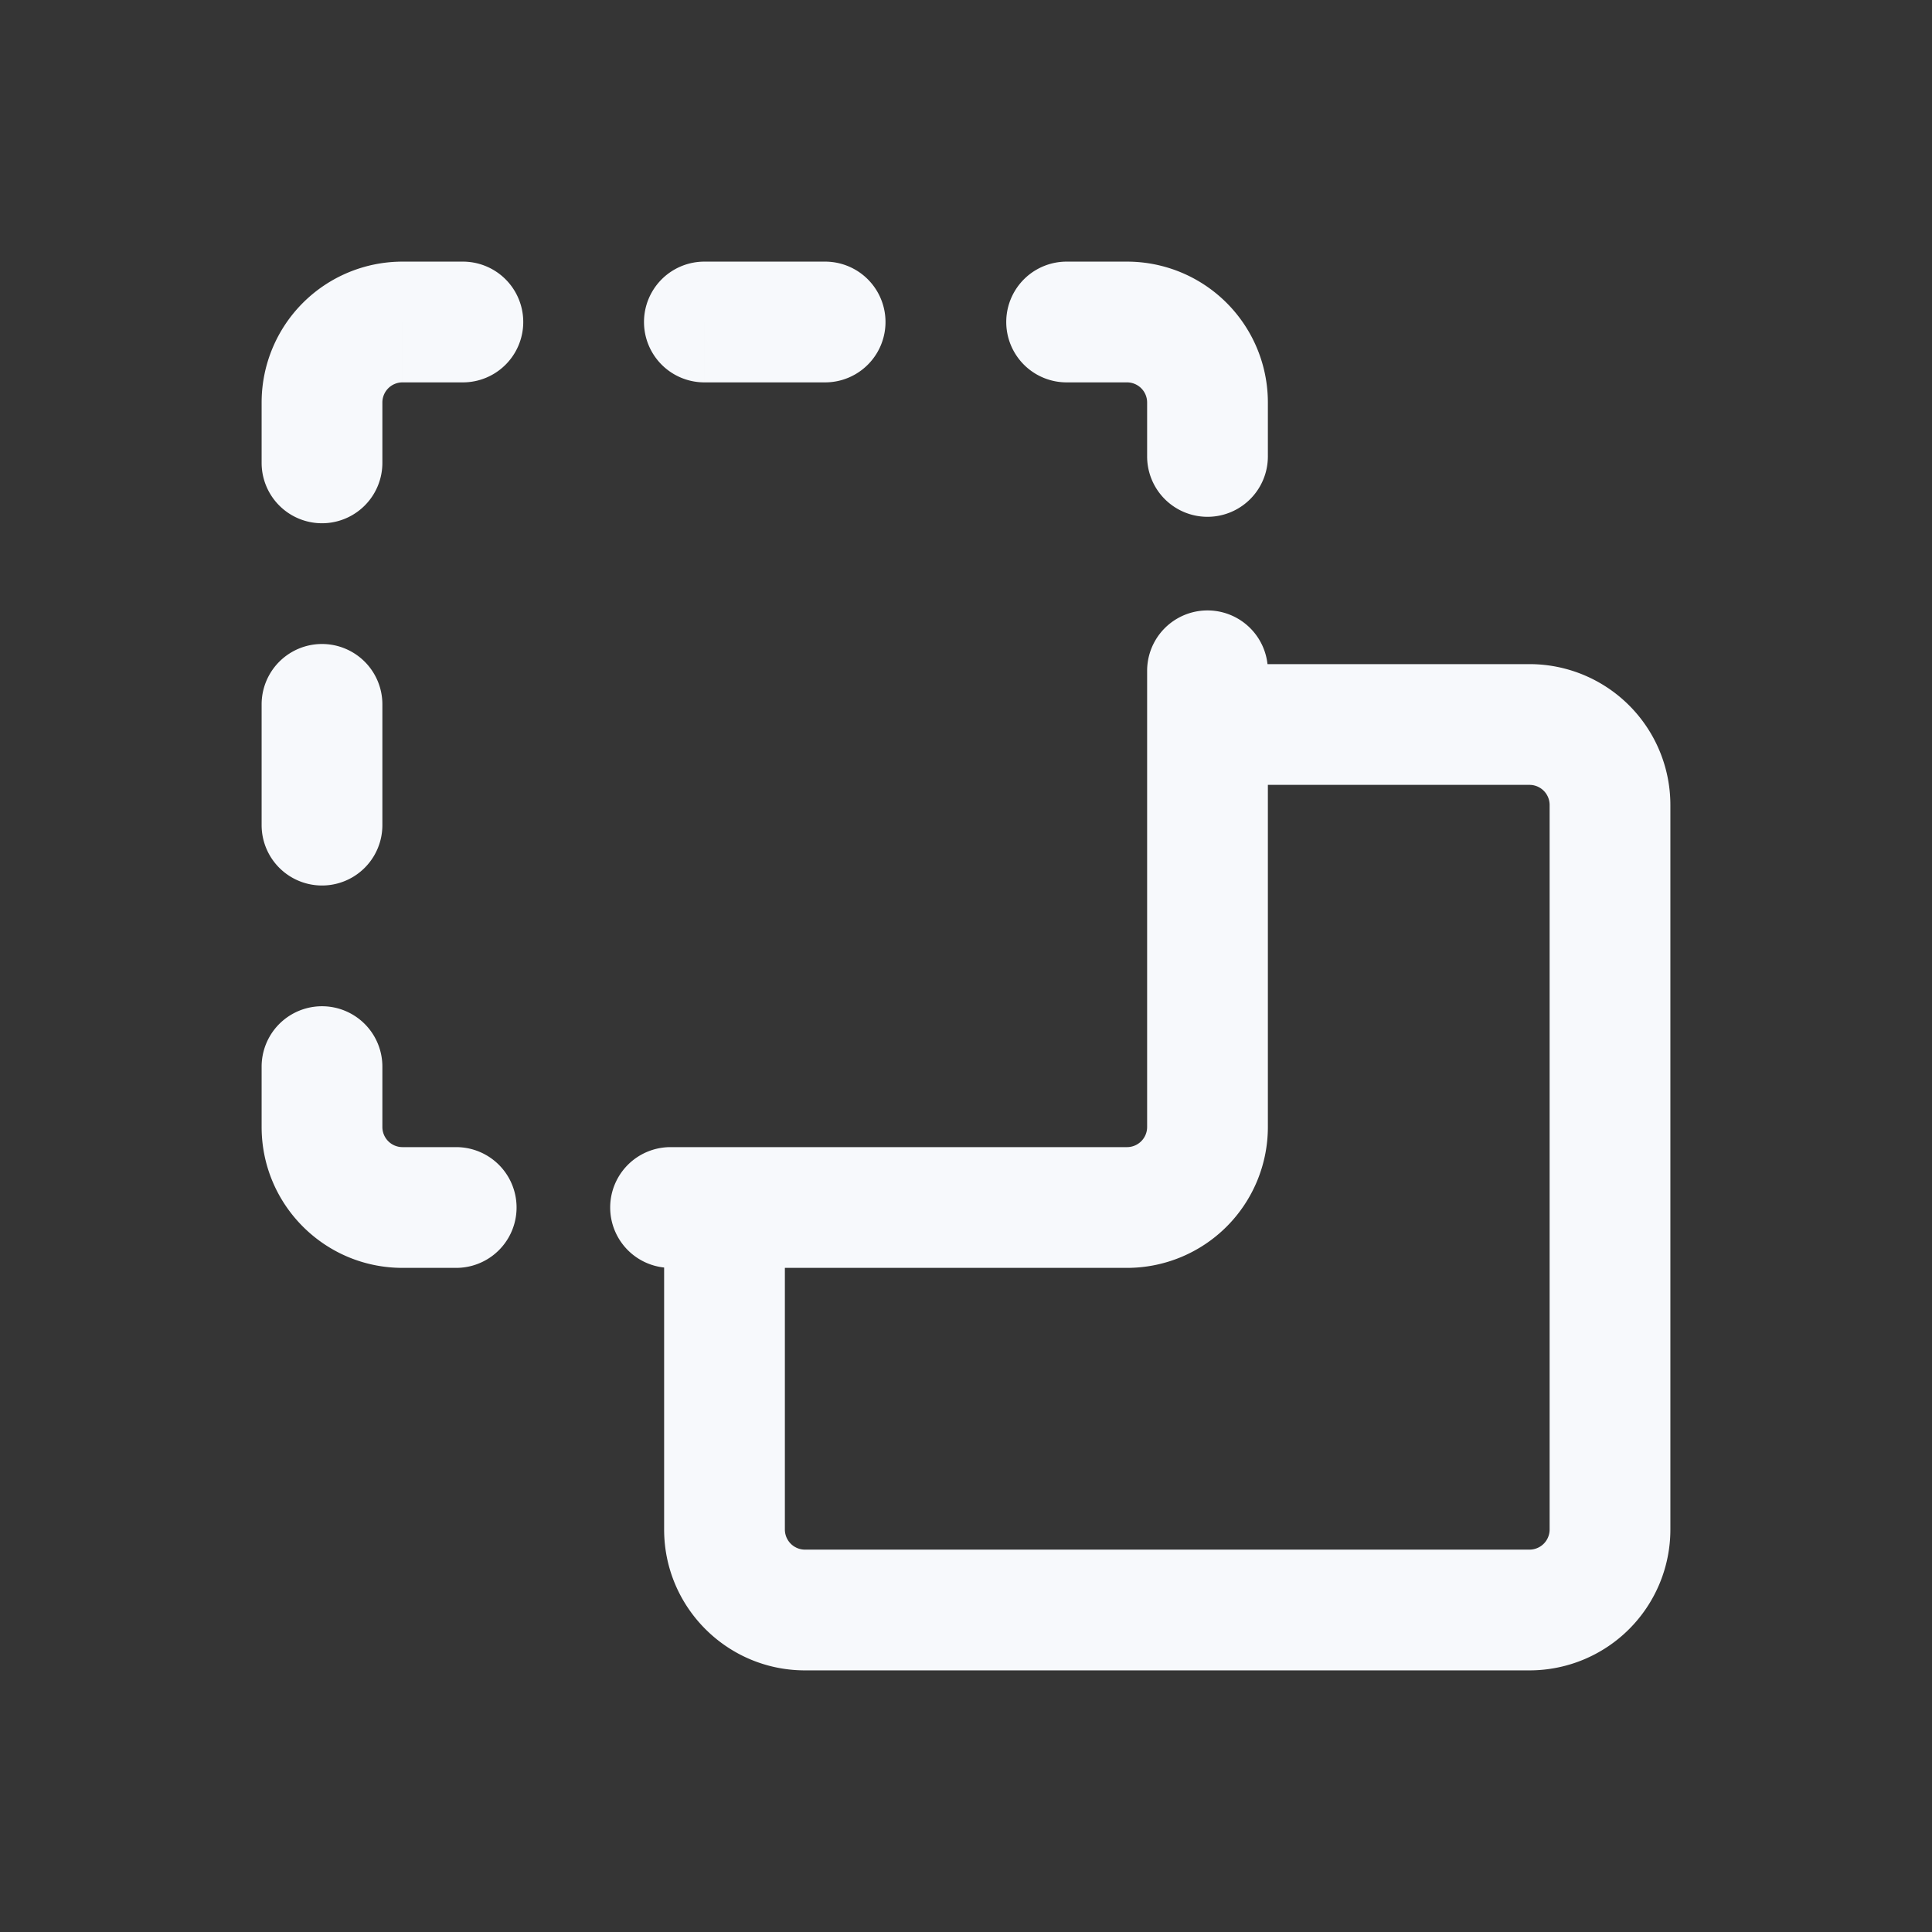 <svg xmlns="http://www.w3.org/2000/svg" width="24" height="24" fill="none"><rect width="100%" height="100%" fill="#333333" stroke="none"/><path fill="#fff" fill-opacity=".01" d="M24 0v24H0V0z"/><path fill="#F7F9FC" d="M3.25 5.75a.75.75 0 0 0 1.5 0zm2.5-1a.75.75 0 0 0 0-1.5zm4.5 0a.75.75 0 0 0 0-1.5zm-1.5-1.5a.75.75 0 0 0 0 1.5zm5.5 2.42a.75.75 0 0 0 1.5 0zm-1-2.42a.75.75 0 0 0 0 1.5zm-8.5 5.5a.75.75 0 0 0-1.5 0zm-1.5 1.5a.75.75 0 0 0 1.5 0zm1.5 3a.75.75 0 0 0-1.5 0zm.917 2.5a.75.75 0 0 0 0-1.5zm2.663-1.5a.75.75 0 0 0 0 1.5zm7.42-5.917a.75.75 0 0 0-1.5 0zM19.25 10v9h1.5v-9zM19 19.25h-9v1.5h9zM9.75 19v-4h-1.5v4zM15 9.75h4v-1.5h-4zm-10.25-4V5h-1.5v.75zm.25-1h.75v-1.5H5zm5.25-1.5h-1.5v1.5h1.5zm5.5 2.42V5h-1.5v.67zM14 3.25h-.75v1.5H14zM3.25 8.75v1.5h1.5v-1.5zm0 4.5V14h1.5v-.75zM5 15.75h.667v-1.5H5zm3.33 0H14v-1.5H8.33zm5.92-7.417V14h1.5V8.333zM14 15.75A1.75 1.75 0 0 0 15.75 14h-1.5a.25.25 0 0 1-.25.25zM3.25 14c0 .966.784 1.75 1.75 1.75v-1.5a.25.25 0 0 1-.25-.25zM10 19.25a.25.25 0 0 1-.25-.25h-1.5c0 .966.784 1.75 1.75 1.75zM20.75 10A1.75 1.75 0 0 0 19 8.25v1.5a.25.25 0 0 1 .25.25zm-5-5A1.75 1.75 0 0 0 14 3.25v1.5a.25.25 0 0 1 .25.25zm-11 0A.25.25 0 0 1 5 4.75v-1.5A1.75 1.75 0 0 0 3.25 5zm14.5 14a.25.25 0 0 1-.25.25v1.5A1.75 1.75 0 0 0 20.75 19z"/></svg>